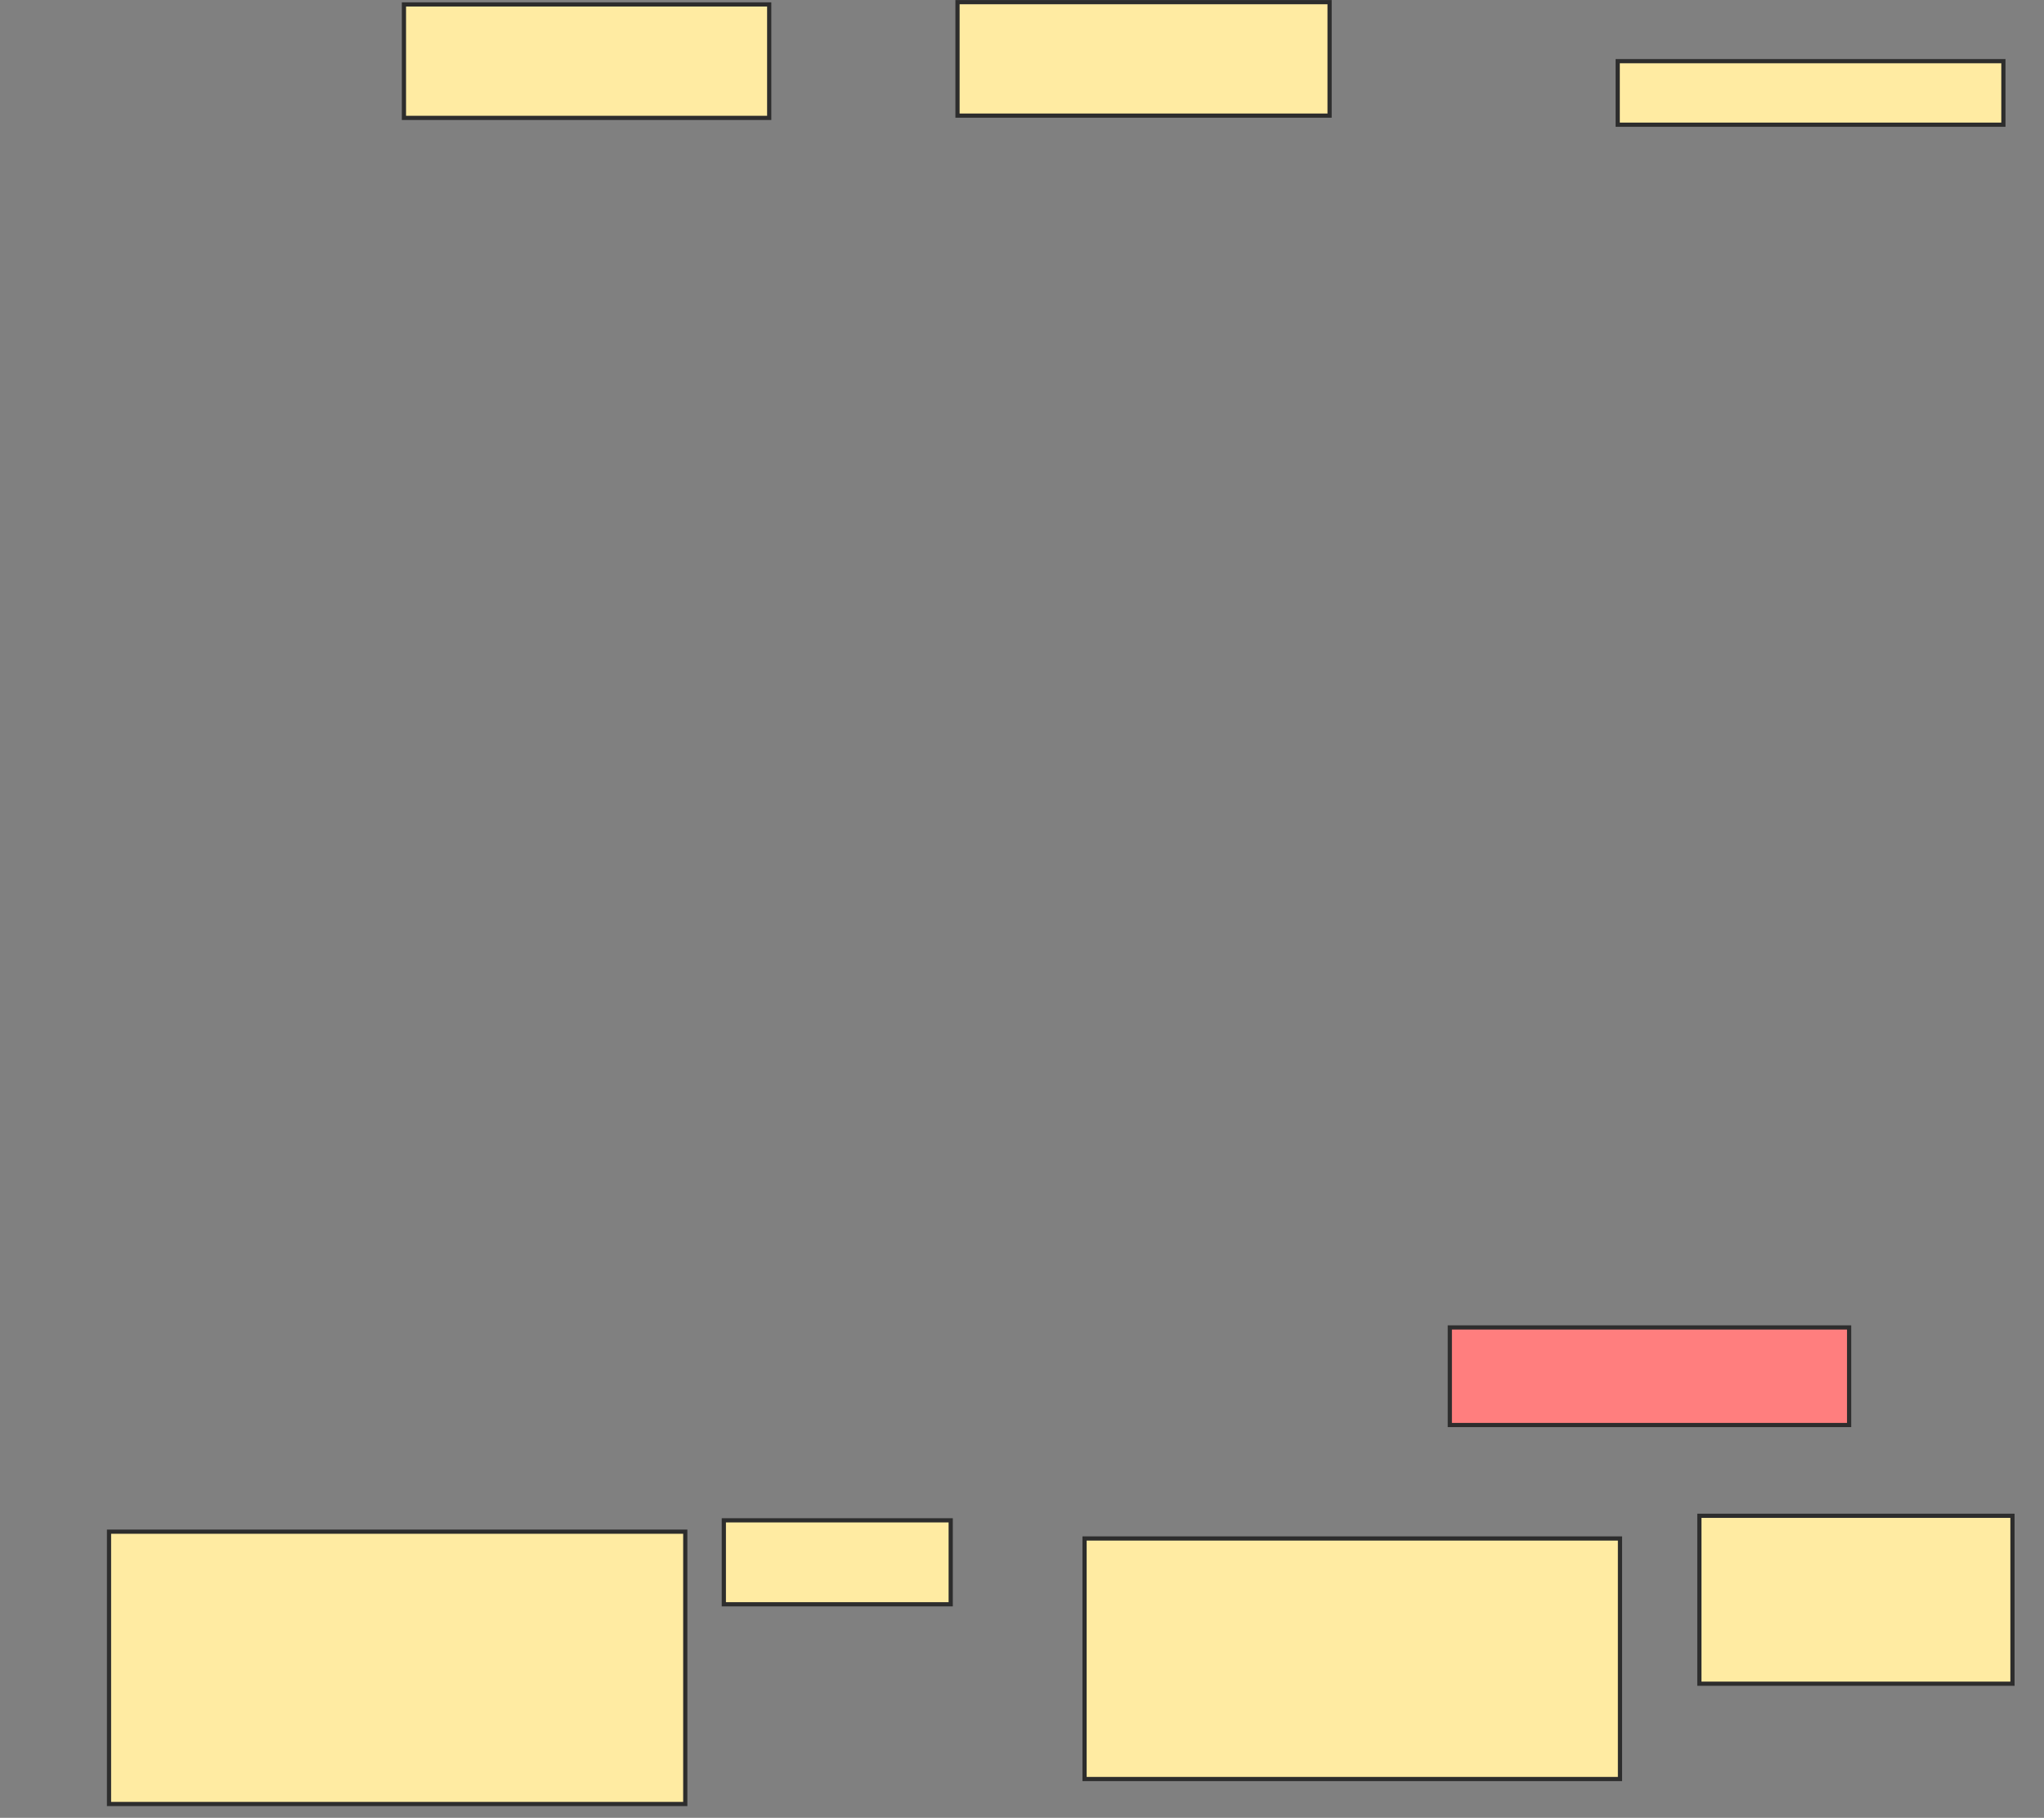 <svg xmlns="http://www.w3.org/2000/svg" width="487" height="433">
 <rect width="100%" height="100%" fill="#808080" stroke="none"/>
 <!-- Created with Image Occlusion Enhanced -->
 <g>
  <title>Labels</title>
 </g>
 <g>
  <title>Masks</title>
  <rect id="836ed6842e044f14940ca565deac9f8d-ao-1" height="27.027" width="87.027" y="1.054" x="96.243" stroke="#2D2D2D" fill="#FFEBA2"/>
  <rect id="836ed6842e044f14940ca565deac9f8d-ao-2" height="27.027" width="88.649" y="0.514" x="228.135" stroke="#2D2D2D" fill="#FFEBA2"/>
  <rect id="836ed6842e044f14940ca565deac9f8d-ao-3" height="15.135" width="91.892" y="14.568" x="385.432" stroke="#2D2D2D" fill="#FFEBA2"/>
  <rect id="836ed6842e044f14940ca565deac9f8d-ao-4" height="23.243" width="95.135" y="316.189" x="345.432" stroke="#2D2D2D" fill="#FF7E7E" class="qshape"/>
  <rect id="836ed6842e044f14940ca565deac9f8d-ao-5" height="40" width="74.595" y="361.054" x="404.892" stroke="#2D2D2D" fill="#FFEBA2"/>
  <rect id="836ed6842e044f14940ca565deac9f8d-ao-6" height="57.297" width="127.568" y="366.459" x="258.405" stroke="#2D2D2D" fill="#FFEBA2"/>
  <rect id="836ed6842e044f14940ca565deac9f8d-ao-7" height="20" width="54.054" y="362.135" x="172.459" stroke="#2D2D2D" fill="#FFEBA2"/>
  <rect id="836ed6842e044f14940ca565deac9f8d-ao-8" height="64.865" width="137.297" y="364.838" x="25.973" stroke="#2D2D2D" fill="#FFEBA2"/>
 </g>
</svg>
